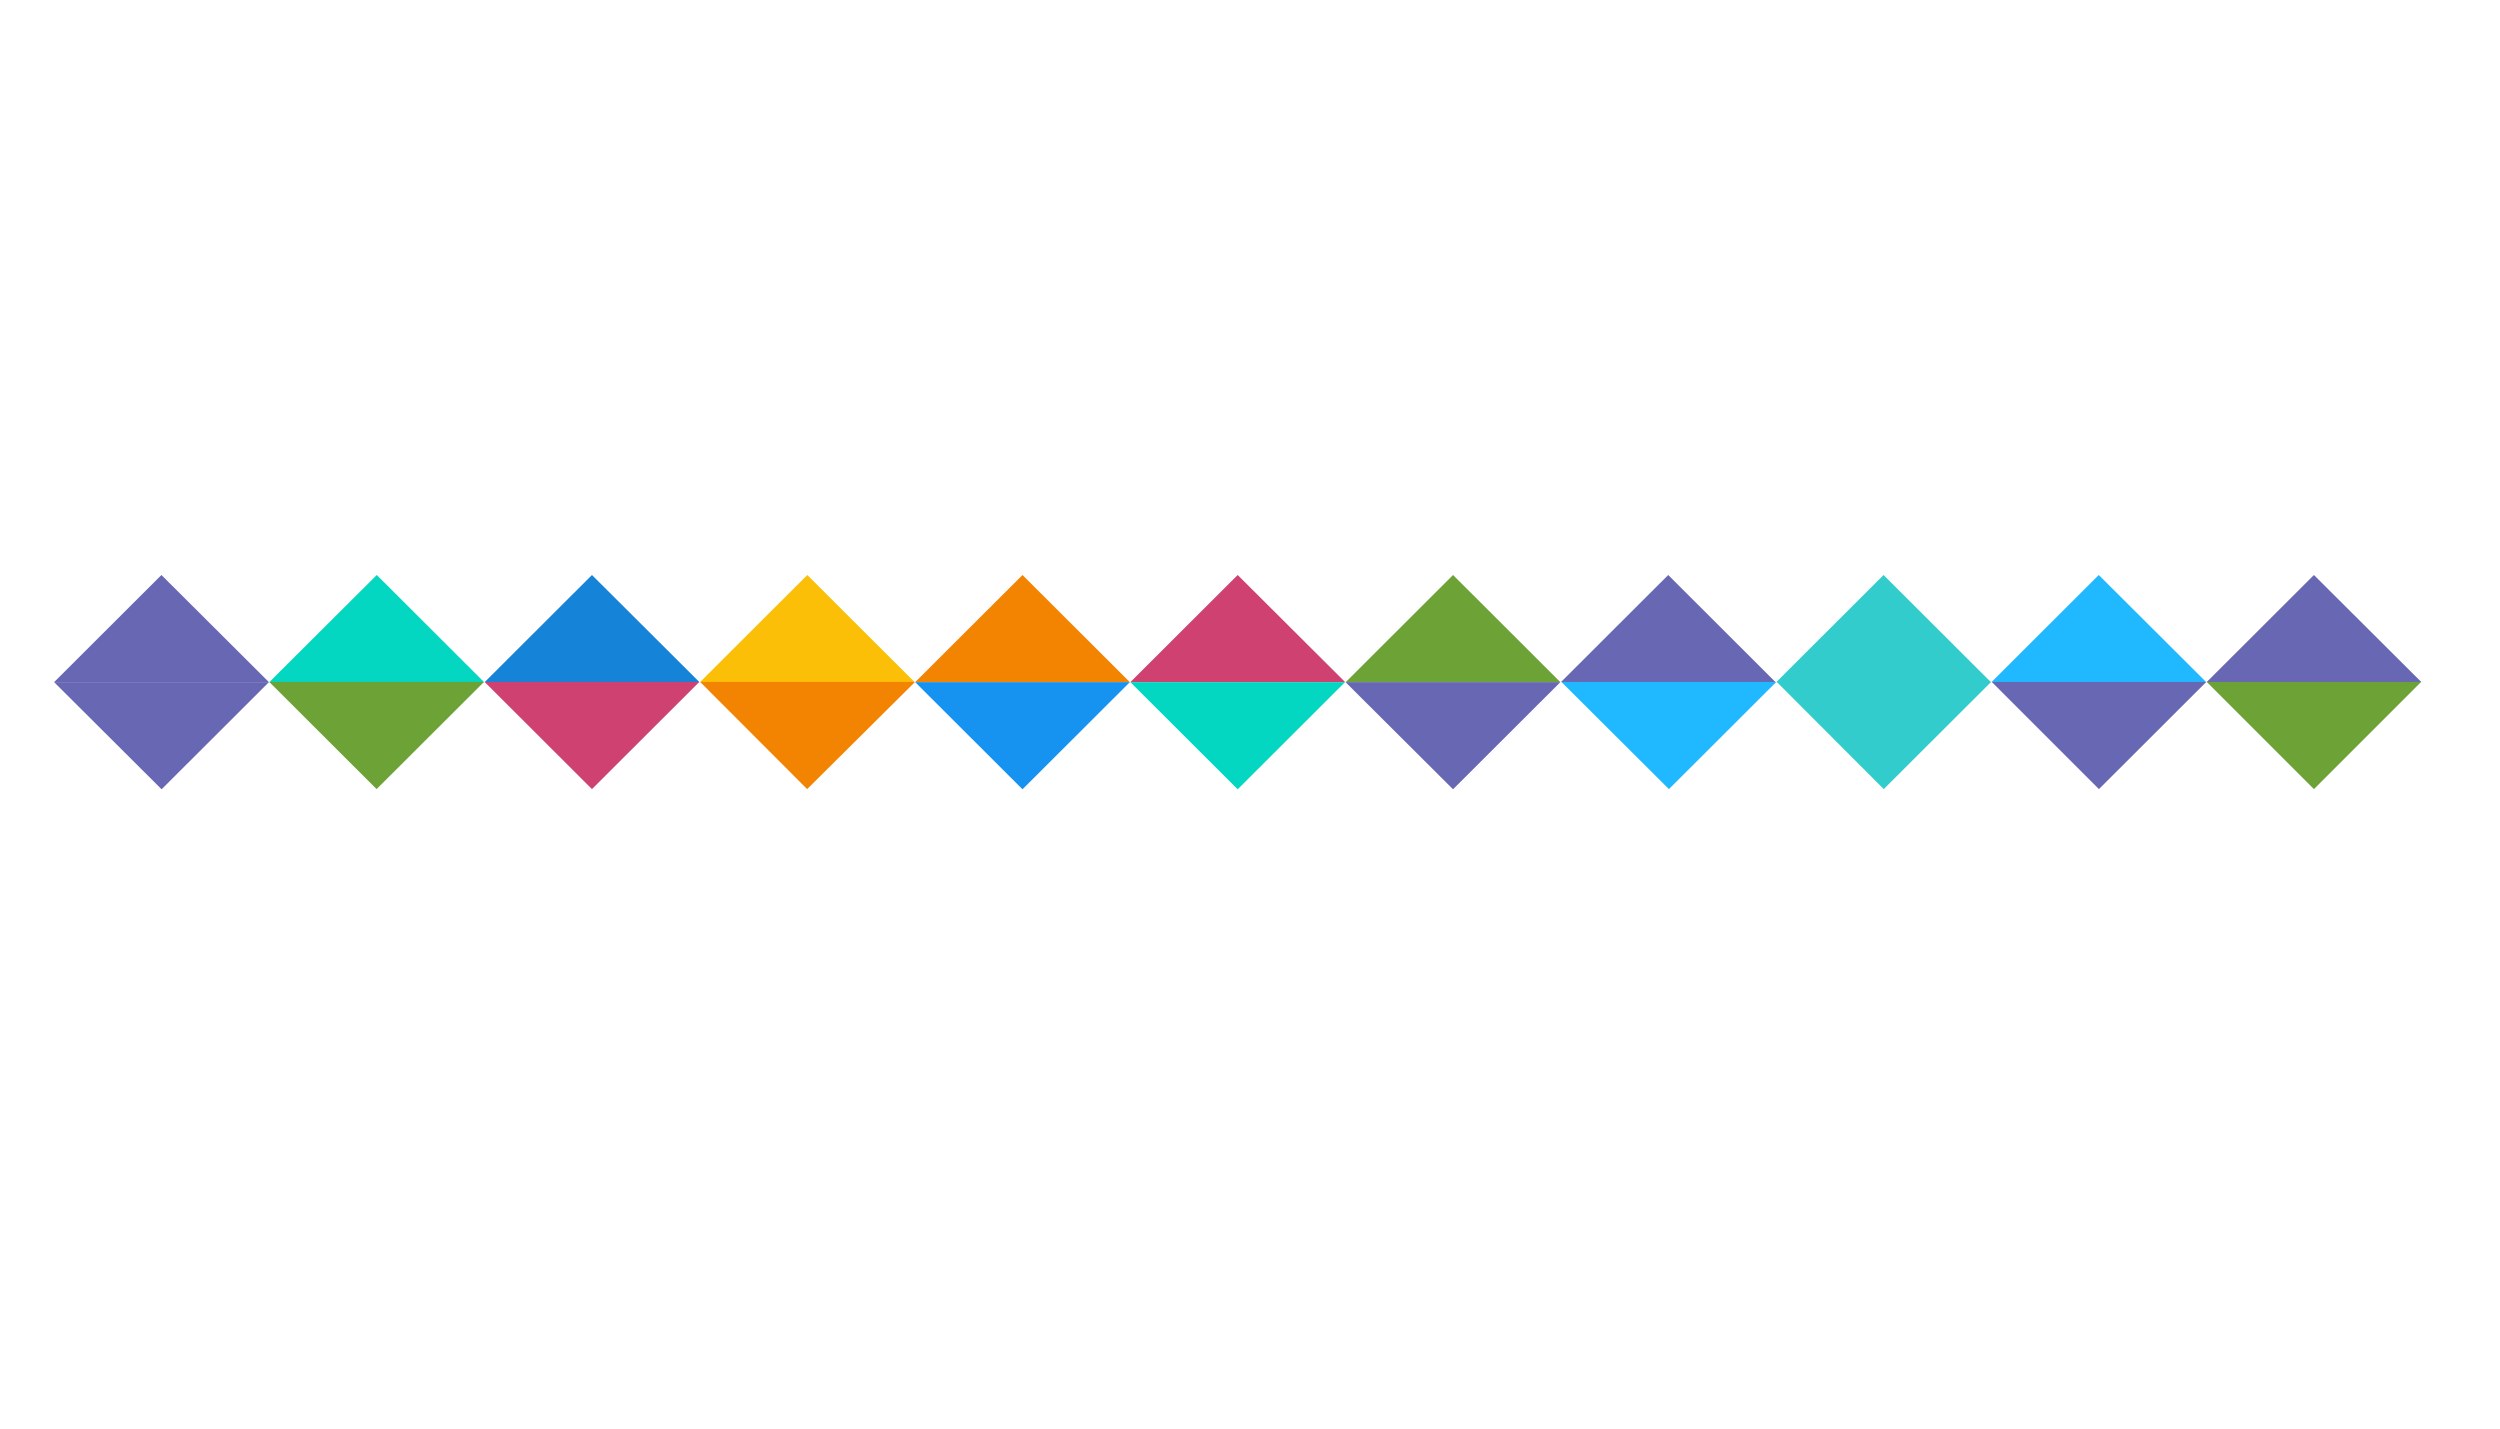 
<svg xmlns="http://www.w3.org/2000/svg" version="1.1" xmlns:xlink="http://www.w3.org/1999/xlink" preserveAspectRatio="none" x="0px" y="0px" width="700px" height="400px" viewBox="0 0 700 400">
<defs>
<g id="Layer0_0_FILL">
<path fill="#6767B4" stroke="none" d="
M 67.2 74
L 37.15 104 97.3 104 67.2 74
M 519.15 104
L 489.1 74 459.05 104 519.15 104
M 700 104
L 669.9 74 639.85 104 700 104 Z"/>

<path fill="#03D7C1" stroke="none" d="
M 97.4 104
L 157.55 104 127.5 74 97.4 104 Z"/>

<path fill="#1483D8" stroke="none" d="
M 217.85 104
L 187.75 74 157.7 104 217.85 104 Z"/>

<path fill="#F38402" stroke="none" d="
M 308.3 74
L 278.25 104 338.35 104 308.3 74 Z"/>

<path fill="#FBBF08" stroke="none" d="
M 278.1 104
L 248.05 74 218 104 278.1 104 Z"/>

<path fill="#6CA236" stroke="none" d="
M 398.8 104
L 458.9 104 428.85 74 398.8 104 Z"/>

<path fill="#CE4171" stroke="none" d="
M 338.5 104
L 398.65 104 368.55 74 338.5 104 Z"/>

<path fill="#33CCCC" stroke="none" d="
M 519.35 104
L 579.45 104 549.4 74 519.35 104 Z"/>

<path fill="#20B8FF" stroke="none" d="
M 579.6 104
L 639.75 104 609.65 74 579.6 104 Z"/>
</g>

<g id="Layer0_1_MEMBER_0_FILL">
<path fill="#6767B4" stroke="none" d="
M 609.7 133.95
L 639.75 103.95 579.7 103.95 609.7 133.95 Z"/>

<path fill="#33CCCC" stroke="none" d="
M 519.5 103.95
L 549.45 133.95 579.5 103.95 519.5 103.95 Z"/>

<path fill="#20B8FF" stroke="none" d="
M 489.3 133.95
L 519.35 103.95 459.2 103.95 489.3 133.95 Z"/>

<path fill="#6CA236" stroke="none" d="
M 669.9 133.95
L 699.9 103.95 639.9 103.95 669.9 133.95 Z"/>
</g>

<g id="Layer0_1_MEMBER_1_FILL">
<path fill="#1692F1" stroke="none" d="
M 278.2 104
L 278.4 104.15 308.3 134 338.35 104 278.2 104 Z"/>

<path fill="#6767B4" stroke="none" d="
M 428.85 134
L 458.9 104 398.75 104 428.85 134 Z"/>

<path fill="#03D7C1" stroke="none" d="
M 368.55 134
L 398.6 104 338.5 104 368.55 134 Z"/>
</g>

<g id="Layer0_1_MEMBER_2_MEMBER_0_FILL">
<path fill="#CE4171" stroke="none" d="
M 187.75 133.95
L 217.8 103.95 157.7 103.95 187.75 133.95 Z"/>
</g>

<g id="Layer0_1_MEMBER_2_MEMBER_1_FILL">
<path fill="#F38402" stroke="none" d="
M 278.05 104.1
L 278.05 103.95 218.05 103.95 248 133.95 278.05 104.1 Z"/>
</g>

<g id="Layer0_1_MEMBER_2_MEMBER_2_FILL">
<path fill="#6CA236" stroke="none" d="
M 127.45 133.95
L 157.5 103.95 97.4 103.95 127.45 133.95 Z"/>
</g>

<g id="Layer0_1_MEMBER_3_FILL">
<path fill="#6767B4" stroke="none" d="
M 37.15 104
L 67.25 134 97.3 104 37.15 104 Z"/>
</g>
</defs>

<g transform="matrix( 1, 0, 0, 1, -22,87) ">
<use xlink:href="#Layer0_0_FILL"/>
</g>

<g transform="matrix( 1, 0, 0, 1, -22,87) ">
<use xlink:href="#Layer0_1_MEMBER_0_FILL"/>
</g>

<g transform="matrix( 1, 0, 0, 1, -22,87) ">
<use xlink:href="#Layer0_1_MEMBER_1_FILL"/>
</g>

<g transform="matrix( 1, 0, 0, 1, -22,87) ">
<use xlink:href="#Layer0_1_MEMBER_2_MEMBER_0_FILL"/>
</g>

<g transform="matrix( 1, 0, 0, 1, -22,87) ">
<use xlink:href="#Layer0_1_MEMBER_2_MEMBER_1_FILL"/>
</g>

<g transform="matrix( 1, 0, 0, 1, -22,87) ">
<use xlink:href="#Layer0_1_MEMBER_2_MEMBER_2_FILL"/>
</g>

<g transform="matrix( 1, 0, 0, 1, -22,87) ">
<use xlink:href="#Layer0_1_MEMBER_3_FILL"/>
</g>
</svg>
